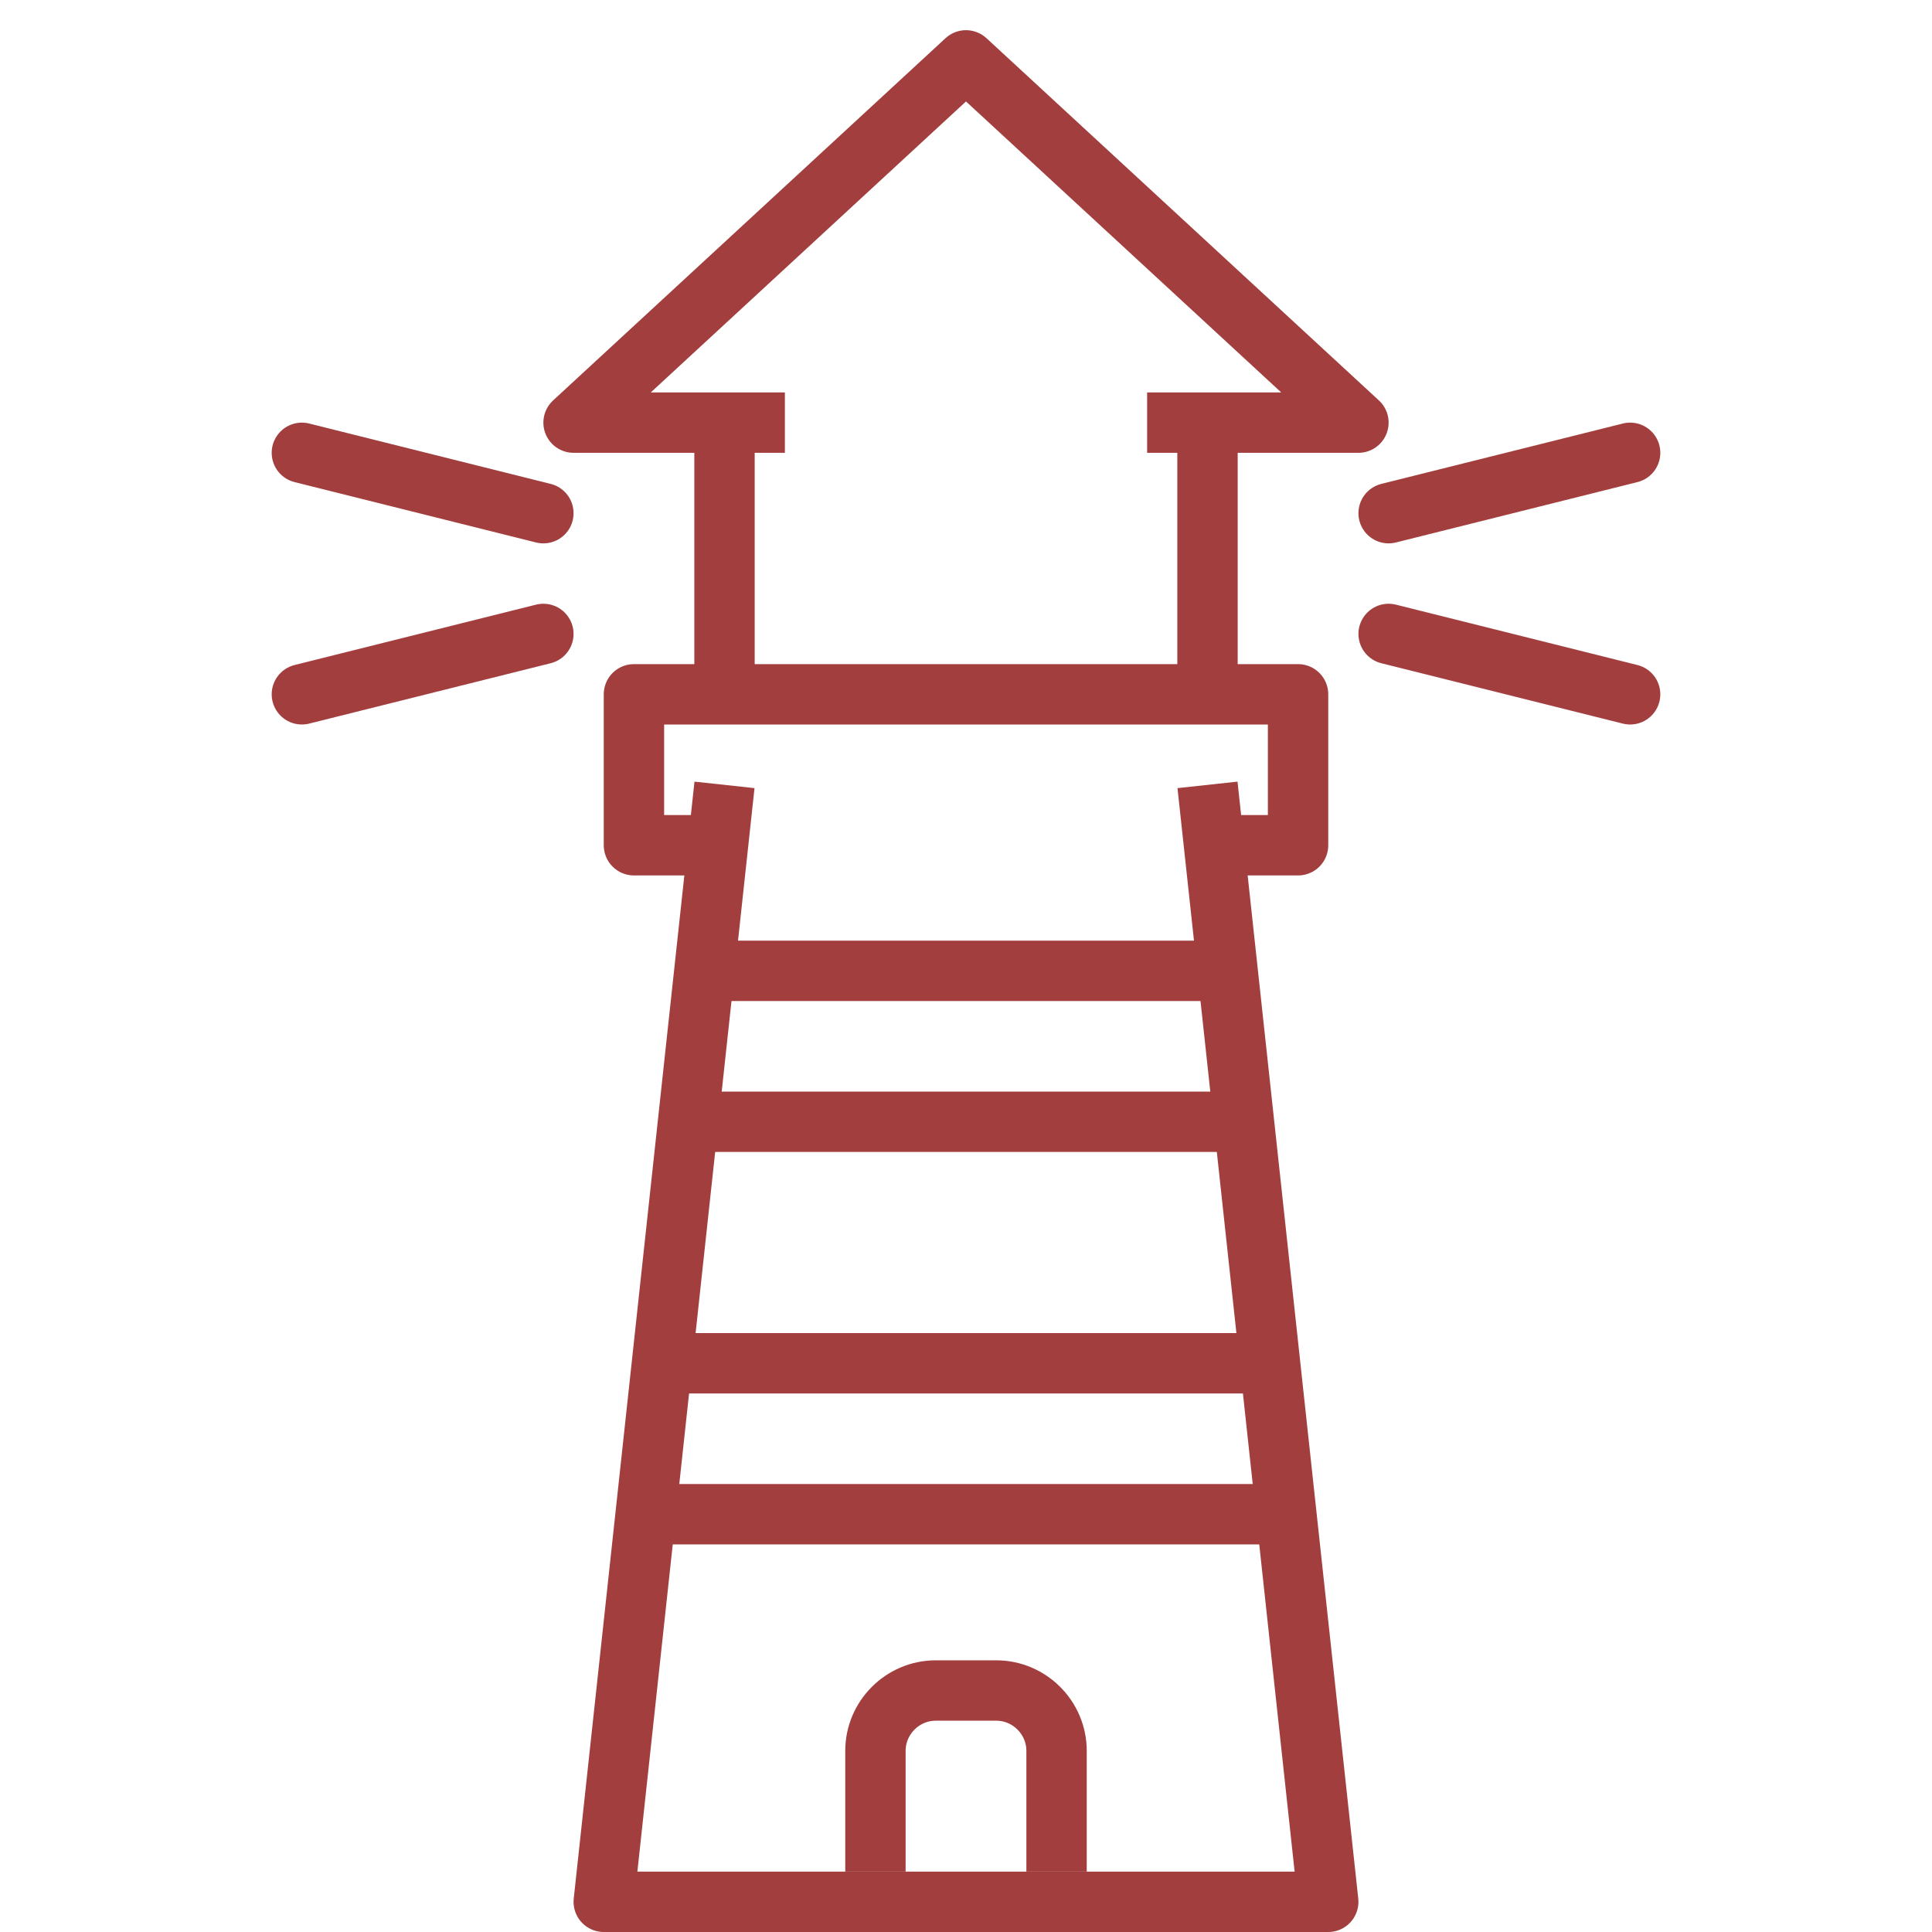 <!DOCTYPE svg PUBLIC "-//W3C//DTD SVG 1.1//EN" "http://www.w3.org/Graphics/SVG/1.1/DTD/svg11.dtd">
<!-- Uploaded to: SVG Repo, www.svgrepo.com, Transformed by: SVG Repo Mixer Tools -->
<svg version="1.1" id="Layer_1" xmlns:sketch="http://www.bohemiancoding.com/sketch/ns" xmlns="http://www.w3.org/2000/svg" xmlns:xlink="http://www.w3.org/1999/xlink" width="800px" height="800px" viewBox="0 0 46 64" enable-background="new 0 0 46 64" xml:space="preserve" fill="#000000">
<g id="SVGRepo_bgCarrier" stroke-width="0"/>
<g id="SVGRepo_tracerCarrier" stroke-linecap="round" stroke-linejoin="round"/>
<g id="SVGRepo_iconCarrier"> <title>Light-house</title> <desc>Created with Sketch.</desc> <g id="Page-1" sketch:type="MSPage"> <g id="Light-house" transform="translate(1, 2)" sketch:type="MSLayerGroup"> <g id="Group" transform="translate(14, 11)" sketch:type="MSShapeGroup"> <path id="Shape" fill="none" stroke="#a33e3e" stroke-width="2" stroke-linejoin="round" d="M16,10.9V0.1"/> <path id="Shape_1_" fill="none" stroke="#a33e3e" stroke-width="2" stroke-linejoin="round" d="M0,0.1v10.8"/> </g> <path id="Shape_2_" sketch:type="MSShapeGroup" fill="none" stroke="#a33e3e" stroke-width="2" stroke-linejoin="round" d="M14,26 h-3v-5h22v5h-3"/> <path id="Shape_3_" sketch:type="MSShapeGroup" fill="none" stroke="#a33e3e" stroke-width="2" stroke-linejoin="round" d="M16,12 H9L22,0l13,12h-7"/> <path id="Shape_8_" sketch:type="MSShapeGroup" fill="none" stroke="#a33e3e" stroke-width="2" stroke-linecap="round" stroke-linejoin="round" d=" M0,13l8,2"/> <path id="Shape_9_" sketch:type="MSShapeGroup" fill="none" stroke="#a33e3e" stroke-width="2" stroke-linecap="round" stroke-linejoin="round" d=" M0,21l8-2"/> <path id="Shape_10_" sketch:type="MSShapeGroup" fill="none" stroke="#a33e3e" stroke-width="2" stroke-linecap="round" stroke-linejoin="round" d=" M44,21l-8-2"/> <path id="Shape_11_" sketch:type="MSShapeGroup" fill="none" stroke="#a33e3e" stroke-width="2" stroke-linecap="round" stroke-linejoin="round" d=" M44,13l-8,2"/> <path id="Shape_12_" sketch:type="MSShapeGroup" fill="none" stroke="#a33e3e" stroke-width="2" stroke-linejoin="round" d=" M30,24l4,37H10l4-37"/> <path id="Shape_13_" sketch:type="MSShapeGroup" fill="none" stroke="#a33e3e" stroke-width="2" stroke-linejoin="round" d=" M19,60v-4c0-1.1,0.9-2,2-2h2c1.1,0,2,0.9,2,2v4"/> </g> </g> <line fill="none" stroke="#a33e3e" stroke-width="2" stroke-linejoin="round" x1="14.448" y1="32.16" x2="31.333" y2="32.16"/> <line fill="none" stroke="#a33e3e" stroke-width="2" stroke-linejoin="round" x1="14.448" y1="37.16" x2="31.542" y2="37.16"/> <line fill="none" stroke="#a33e3e" stroke-width="2" stroke-linejoin="round" x1="12.664" y1="45.16" x2="33.073" y2="45.16"/> <line fill="none" stroke="#a33e3e" stroke-width="2" stroke-linejoin="round" x1="12.664" y1="50.16" x2="33.325" y2="50.16"/> </g>
</svg>